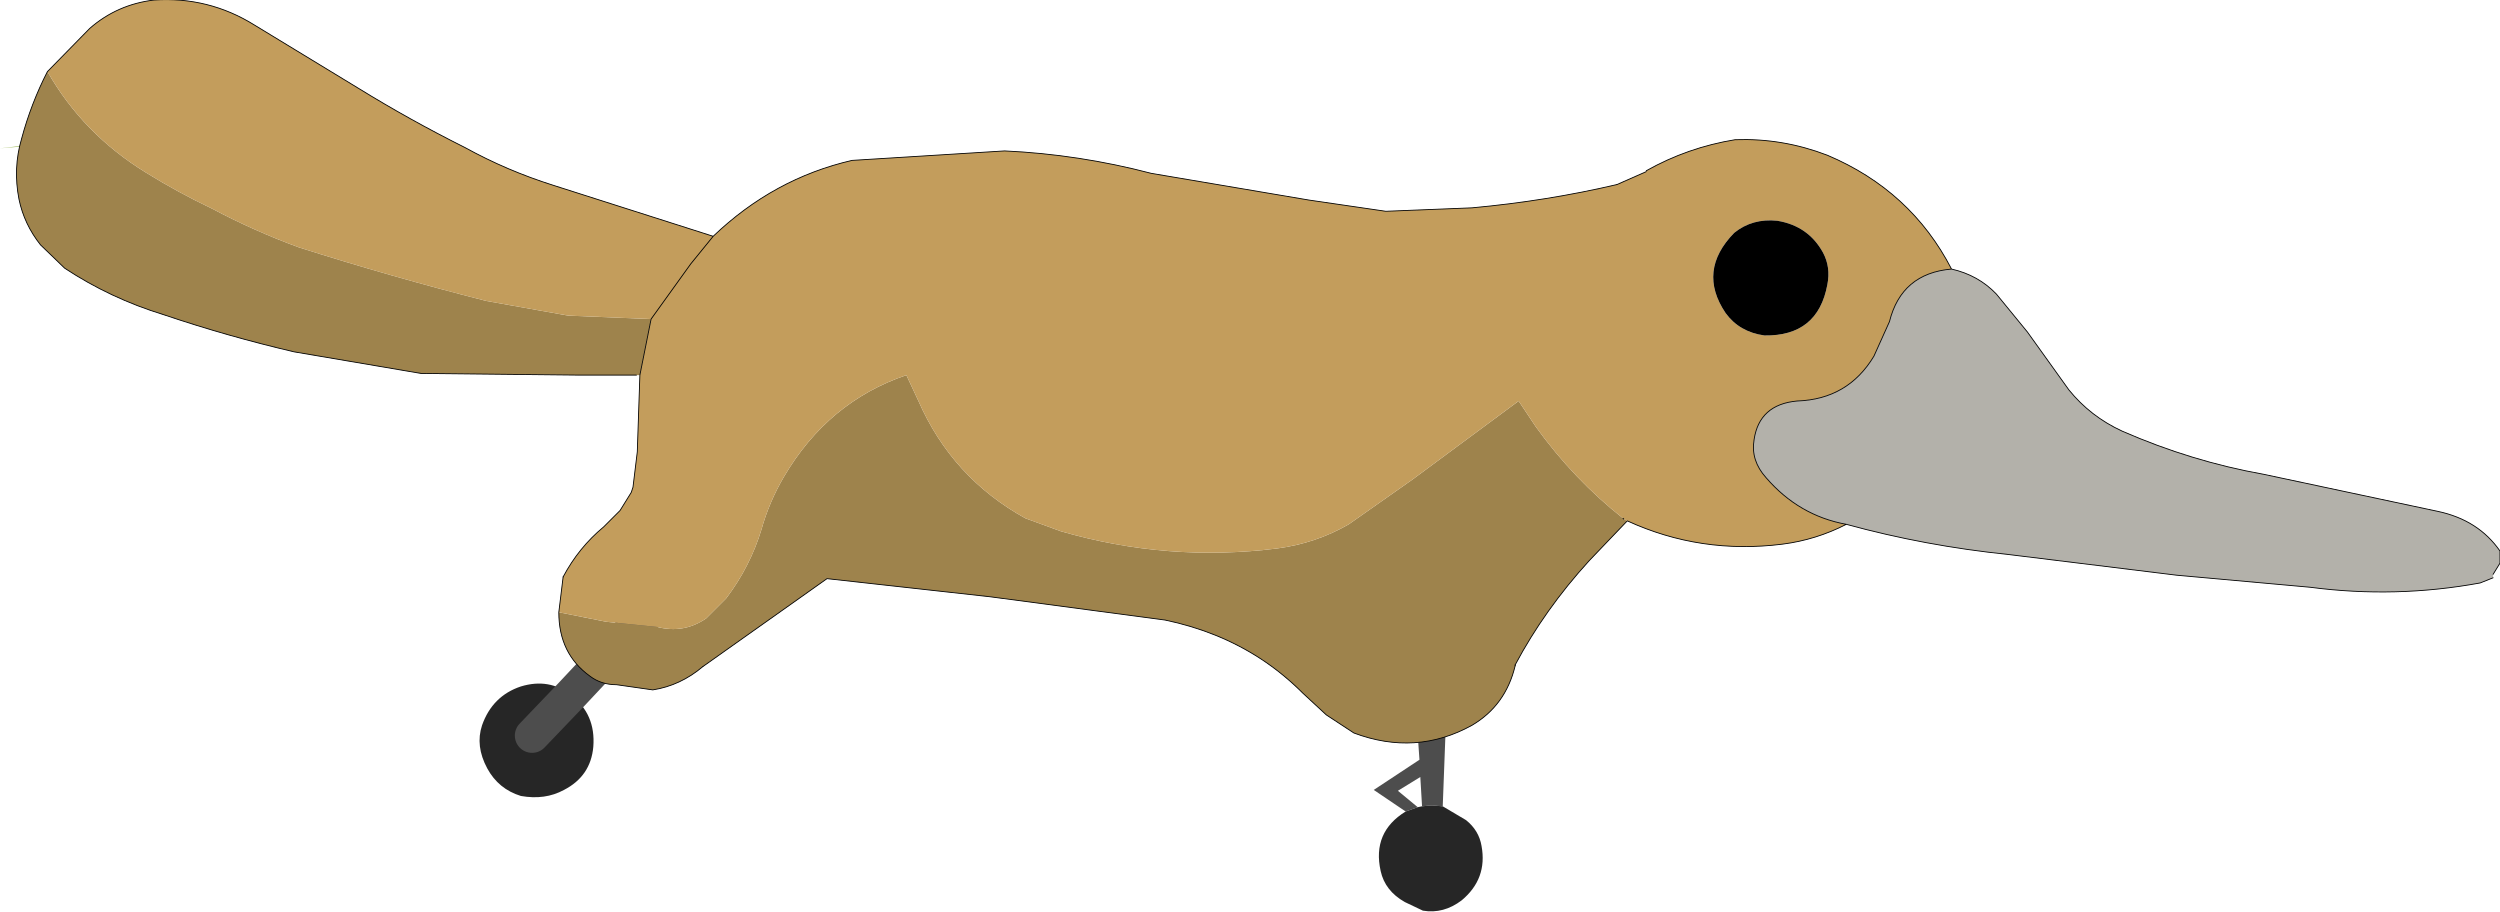 <?xml version="1.0" encoding="UTF-8" standalone="no"?>
<svg xmlns:ffdec="https://www.free-decompiler.com/flash" xmlns:xlink="http://www.w3.org/1999/xlink" ffdec:objectType="shape" height="52.85px" width="144.95px" xmlns="http://www.w3.org/2000/svg">
  <g transform="matrix(1.0, 0.0, 0.0, 1.0, 74.55, 18.05)">
    <path d="M-73.35 -9.55 L-74.55 -9.45 -73.25 -9.6 Q-73.3 -9.45 -73.35 -9.55" fill="#91b046" fill-rule="evenodd" stroke="none"/>
    <path d="M6.95 29.0 L5.1 27.75 7.75 26.0 7.4 20.95 9.4 20.75 9.1 28.7 8.5 28.65 8.4 28.65 7.9 28.7 7.8 27.0 6.5 27.8 7.65 28.75 6.95 29.0" fill="#4d4d4d" fill-rule="evenodd" stroke="none"/>
    <path d="M-43.7 24.6 L-41.45 22.25 -43.7 24.6 M-41.45 22.25 Q-40.0 23.35 -40.15 25.25 -40.3 26.95 -41.85 27.75 -42.95 28.35 -44.35 28.1 -45.65 27.7 -46.3 26.5 -47.0 25.2 -46.6 24.0 -46.0 22.3 -44.35 21.75 -42.7 21.25 -41.45 22.25 M9.1 28.7 L10.45 29.5 Q11.2 30.1 11.35 31.0 11.7 32.9 10.2 34.15 9.15 34.95 7.95 34.75 L6.9 34.25 Q5.75 33.6 5.5 32.45 5.0 30.2 6.95 29.0 L7.65 28.75 7.9 28.7 8.4 28.65 8.5 28.65 9.1 28.7" fill="#262626" fill-rule="evenodd" stroke="none"/>
    <path d="M-40.25 18.9 L-40.75 19.15" fill="none" stroke="#000000" stroke-linecap="round" stroke-linejoin="round" stroke-width="0.05"/>
    <path d="M-41.45 22.25 L-43.7 24.6 M-41.45 22.25 L-36.95 17.45" fill="none" stroke="#4d4d4d" stroke-linecap="round" stroke-linejoin="round" stroke-width="2.0"/>
    <path d="M19.8 12.15 L17.6 14.45 Q15.0 17.3 13.3 20.5 L13.3 20.55 Q12.75 22.85 10.8 24.0 7.55 25.8 3.95 24.45 L2.35 23.4 1.0 22.15 Q-0.15 21.0 -1.45 20.15 -3.9 18.55 -7.0 17.9 L-17.15 16.55 -26.6 15.5 -33.8 20.6 Q-35.1 21.7 -36.7 21.95 L-38.8 21.65 Q-39.7 21.65 -40.35 21.15 -42.15 19.85 -42.15 17.45 L-39.4 18.0 -36.45 18.3 Q-34.9 18.7 -33.6 17.8 L-32.45 16.65 Q-31.05 14.8 -30.4 12.65 -29.95 11.05 -29.1 9.6 -26.55 5.25 -22.0 3.7 L-21.3 5.2 Q-19.35 9.65 -15.1 12.0 L-13.05 12.75 Q-6.85 14.55 -0.5 13.75 1.75 13.45 3.65 12.35 L7.35 9.75 13.5 5.2 14.5 6.7 Q16.7 9.75 19.55 12.0 L19.6 12.05 19.8 12.15 M-37.45 3.7 L-37.65 3.7 -40.9 3.7 -50.15 3.6 -57.5 2.35 Q-61.35 1.45 -65.05 0.2 -68.15 -0.75 -70.8 -2.5 L-72.2 -3.85 Q-73.15 -5.05 -73.45 -6.5 -73.8 -8.3 -73.3 -10.0 -72.75 -12.05 -71.8 -13.9 -69.75 -10.3 -66.1 -8.05 -64.25 -6.9 -62.25 -5.95 -59.8 -4.65 -57.2 -3.7 -51.85 -2.0 -46.35 -0.6 L-41.6 0.25 -36.8 0.45 -37.45 3.7" fill="#9e834c" fill-rule="evenodd" stroke="none"/>
    <path d="M-71.8 -13.9 L-69.35 -16.4 Q-67.75 -17.8 -65.6 -18.05 -62.45 -18.25 -59.8 -16.6 L-53.8 -12.95 Q-50.8 -11.1 -47.6 -9.5 -45.15 -8.15 -42.45 -7.3 L-33.2 -4.35 Q-29.7 -7.7 -25.15 -8.75 L-16.3 -9.3 Q-12.0 -9.1 -7.8 -8.0 L1.35 -6.45 5.8 -5.8 10.8 -6.0 Q15.15 -6.4 19.2 -7.35 L20.9 -8.1 20.9 -8.15 Q23.3 -9.5 26.05 -9.95 28.8 -10.05 31.4 -9.05 36.25 -7.0 38.6 -2.45 35.7 -2.2 35.0 0.6 L34.1 2.6 Q32.6 5.1 29.65 5.2 27.45 5.4 27.15 7.45 26.95 8.65 27.85 9.65 29.75 11.85 32.5 12.35 30.75 13.25 28.8 13.5 24.05 14.1 19.8 12.15 L19.6 12.05 19.55 12.0 Q16.7 9.75 14.5 6.7 L13.5 5.2 7.35 9.75 3.65 12.35 Q1.75 13.45 -0.5 13.75 -6.85 14.55 -13.05 12.75 L-15.1 12.0 Q-19.35 9.65 -21.3 5.2 L-22.0 3.7 Q-26.55 5.25 -29.1 9.6 -29.95 11.05 -30.4 12.65 -31.05 14.8 -32.45 16.65 L-33.6 17.8 Q-34.9 18.7 -36.45 18.3 L-39.4 18.0 -42.15 17.45 -41.9 15.4 Q-41.0 13.7 -39.55 12.5 L-38.6 11.55 -37.95 10.5 -37.85 10.2 -37.6 8.15 -37.45 3.7 -36.8 0.45 -41.6 0.25 -46.35 -0.6 Q-51.85 -2.0 -57.2 -3.7 -59.8 -4.65 -62.25 -5.95 -64.25 -6.9 -66.1 -8.05 -69.75 -10.3 -71.8 -13.9 M-33.2 -4.35 L-34.5 -2.75 -36.8 0.45 -34.5 -2.75 -33.2 -4.35 M26.0 -4.55 Q23.85 -2.35 25.5 0.1 26.3 1.2 27.75 1.4 30.85 1.45 31.4 -1.55 31.6 -2.55 31.15 -3.4 30.3 -4.95 28.5 -5.25 27.05 -5.4 26.0 -4.55" fill="#c39d5c" fill-rule="evenodd" stroke="none"/>
    <path d="M26.0 -4.55 Q27.05 -5.4 28.5 -5.25 30.3 -4.95 31.15 -3.4 31.6 -2.55 31.4 -1.55 30.85 1.45 27.75 1.4 26.3 1.2 25.5 0.1 23.85 -2.35 26.0 -4.55" fill="#000000" fill-rule="evenodd" stroke="none"/>
    <path d="M38.6 -2.45 Q40.15 -2.1 41.2 -1.0 L43.0 1.2 45.4 4.55 Q46.65 6.1 48.5 6.95 52.5 8.7 56.7 9.45 L66.8 11.6 Q69.15 12.1 70.4 13.9 L70.4 14.6 70.0 15.25 70.0 15.45 69.25 15.75 Q64.35 16.65 59.4 16.0 L51.65 15.3 41.9 14.1 Q37.05 13.6 32.5 12.35 29.75 11.85 27.85 9.65 26.95 8.65 27.15 7.45 27.45 5.4 29.65 5.2 32.6 5.1 34.1 2.6 L35.0 0.6 Q35.7 -2.2 38.6 -2.45" fill="#b3b1aa" fill-rule="evenodd" stroke="none"/>
    <path d="M-71.8 -13.9 L-69.35 -16.4 Q-67.75 -17.8 -65.6 -18.05 -62.45 -18.25 -59.8 -16.6 L-53.8 -12.95 Q-50.8 -11.1 -47.6 -9.5 -45.15 -8.15 -42.45 -7.3 L-33.2 -4.35 Q-29.7 -7.7 -25.15 -8.75 L-16.3 -9.3 Q-12.0 -9.1 -7.8 -8.0 L1.35 -6.45 5.8 -5.8 10.8 -6.0 Q15.15 -6.4 19.2 -7.35 M20.9 -8.15 Q23.3 -9.5 26.05 -9.95 28.8 -10.05 31.4 -9.05 36.25 -7.0 38.6 -2.45 40.15 -2.1 41.2 -1.0 L43.0 1.2 45.4 4.55 Q46.65 6.1 48.5 6.95 52.5 8.7 56.7 9.45 L66.8 11.6 Q69.15 12.1 70.4 13.9 L70.4 14.6 70.0 15.25 M70.0 15.45 L69.25 15.75 Q64.35 16.65 59.4 16.0 L51.65 15.3 41.9 14.1 Q37.05 13.6 32.5 12.35 30.75 13.25 28.8 13.5 24.05 14.1 19.8 12.15 L17.6 14.45 Q15.0 17.3 13.3 20.5 M13.3 20.55 Q12.75 22.85 10.8 24.0 7.55 25.8 3.95 24.45 L2.35 23.4 1.0 22.15 Q-0.15 21.0 -1.45 20.15 -3.9 18.55 -7.0 17.9 L-17.15 16.55 -26.6 15.5 -33.8 20.6 M-41.9 15.4 Q-41.0 13.7 -39.55 12.5 L-38.6 11.55 -37.95 10.5 -37.85 10.2 -37.6 8.15 -37.45 3.7 -36.8 0.45 -34.5 -2.75 -33.2 -4.35 M-37.65 3.7 L-40.9 3.7 -50.15 3.6 -57.5 2.35 Q-61.35 1.45 -65.05 0.2 -68.15 -0.75 -70.8 -2.5 L-72.2 -3.85 Q-73.15 -5.05 -73.45 -6.5 -73.8 -8.3 -73.3 -10.0 -72.75 -12.05 -71.8 -13.9 M38.6 -2.45 Q35.7 -2.2 35.0 0.6 L34.1 2.6 Q32.6 5.1 29.65 5.2 27.45 5.4 27.15 7.45 26.95 8.65 27.85 9.65 29.75 11.85 32.5 12.35 M19.6 12.05 L19.55 12.0" fill="none" stroke="#000000" stroke-linecap="round" stroke-linejoin="round" stroke-width="0.05"/>
    <path d="M19.2 -7.35 L20.9 -8.1 M13.3 20.5 L13.3 20.55 M-33.8 20.6 Q-35.1 21.7 -36.7 21.95 L-38.8 21.65 Q-39.7 21.65 -40.35 21.15 -42.15 19.85 -42.15 17.45 L-41.9 15.4" fill="none" stroke="#000000" stroke-linecap="round" stroke-linejoin="round" stroke-width="0.05"/>
  </g>
</svg>
